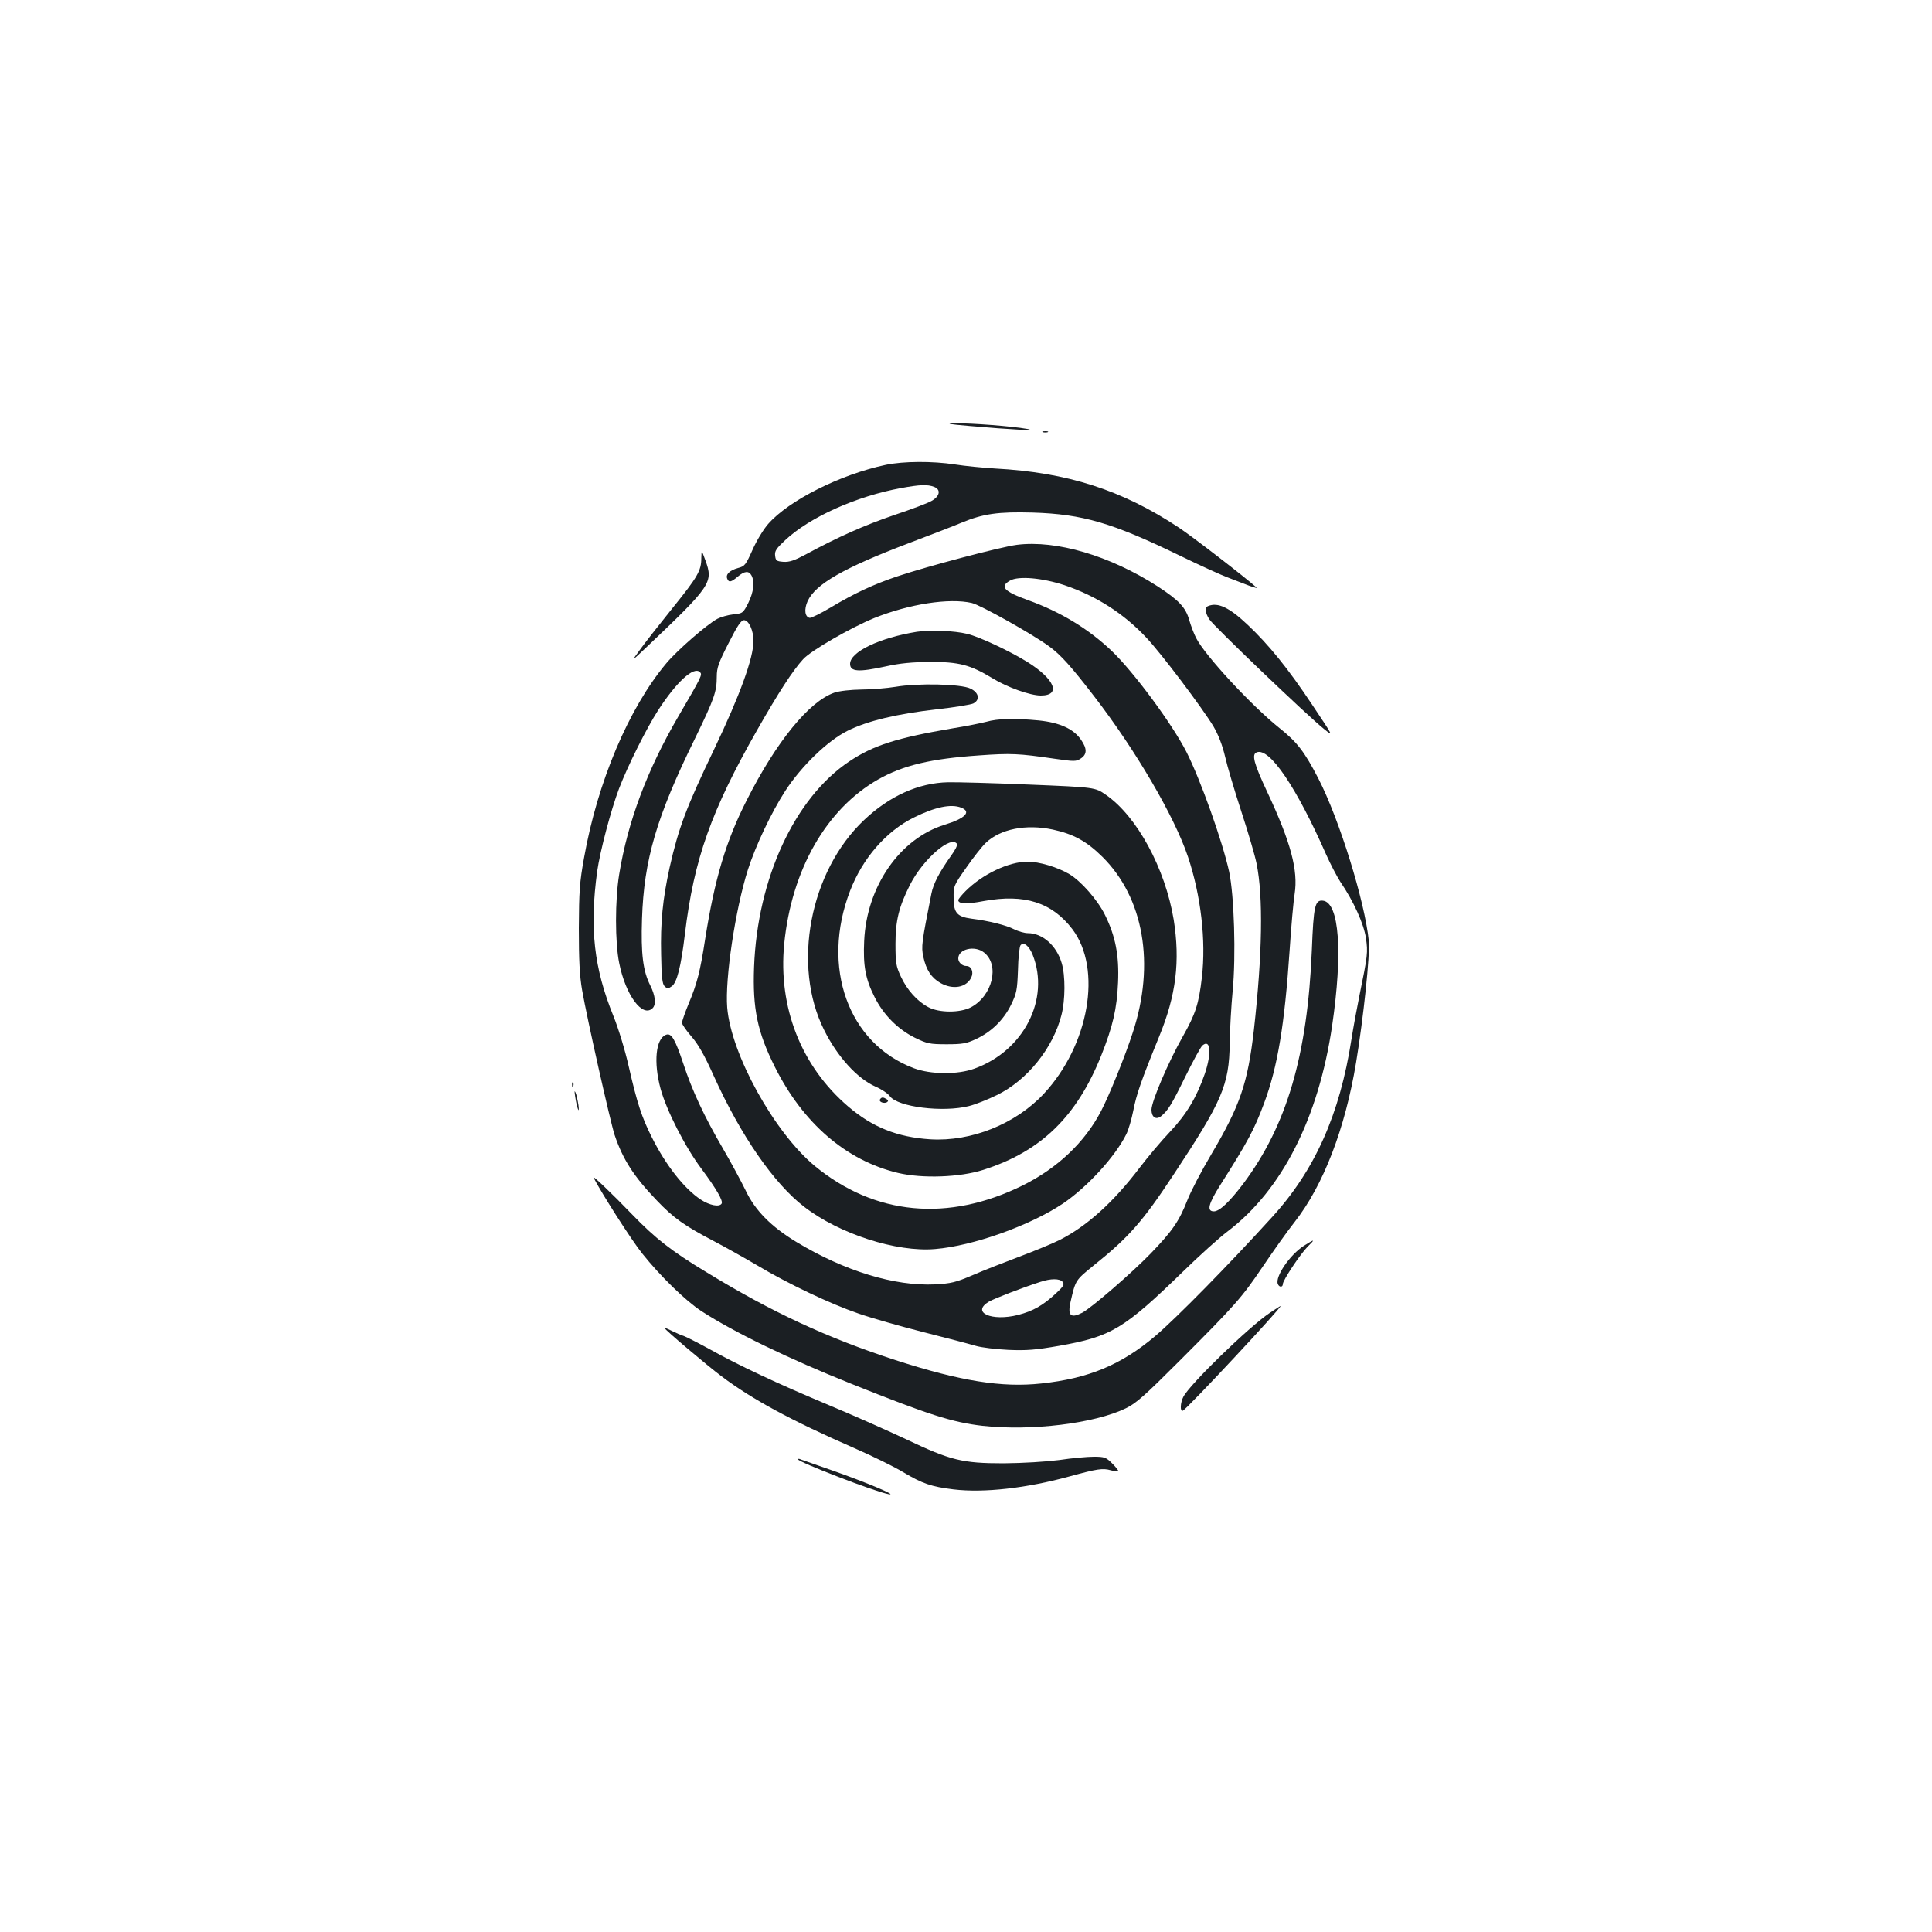 <?xml version="1.0" standalone="no"?>
<!DOCTYPE svg PUBLIC "-//W3C//DTD SVG 20010904//EN"
 "http://www.w3.org/TR/2001/REC-SVG-20010904/DTD/svg10.dtd">
<svg version="1.0" xmlns="http://www.w3.org/2000/svg"
 width="1000pt" height="1000pt" viewBox="0 0 1000 1000"
 preserveAspectRatio="xMidYMid meet">
<g transform="translate(0,1000) scale(0.1,-0.1)"
fill="#1b1f23" stroke="none">
<path d="M5020 7795 c217 -19 356 -26 296 -15 -76 14 -289 30 -369 29 -57 -1
-43 -4 73 -14z"/>
<path d="M5398 7763 c6 -2 18 -2 25 0 6 3 1 5 -13 5 -14 0 -19 -2 -12 -5z"/>
<path d="M4585 7594 c-236 -50 -502 -184 -609 -306 -24 -27 -61 -88 -81 -134
-35 -78 -40 -85 -75 -94 -43 -12 -65 -33 -56 -55 8 -21 20 -19 54 10 36 30 58
32 72 6 17 -33 11 -85 -17 -142 -27 -53 -29 -54 -78 -59 -27 -3 -65 -14 -82
-23 -53 -28 -208 -163 -264 -230 -194 -231 -356 -613 -426 -1007 -23 -127 -26
-173 -27 -365 0 -165 4 -245 17 -320 26 -149 146 -681 168 -749 43 -128 100
-216 219 -340 86 -90 142 -130 293 -209 59 -31 161 -88 227 -127 159 -95 378
-199 524 -249 66 -23 217 -66 335 -96 119 -30 241 -62 271 -71 30 -9 107 -18
170 -21 95 -4 141 0 262 21 270 48 334 86 643 386 83 81 186 174 230 207 281
214 469 585 540 1063 56 381 37 638 -47 648 -42 5 -49 -26 -58 -258 -23 -542
-129 -905 -355 -1207 -72 -95 -123 -143 -152 -143 -38 0 -29 38 33 136 141
222 176 287 227 424 70 188 106 406 132 790 8 124 20 256 26 293 19 122 -20
268 -141 526 -70 149 -83 197 -55 207 66 26 206 -181 360 -531 22 -49 55 -112
73 -140 68 -99 121 -217 132 -290 11 -75 9 -90 -33 -295 -14 -69 -33 -172 -42
-230 -60 -387 -189 -677 -411 -920 -229 -252 -493 -520 -604 -615 -176 -149
-345 -220 -591 -246 -203 -22 -417 12 -754 121 -353 115 -640 248 -980 456
-179 108 -264 175 -381 296 -104 108 -211 210 -202 193 42 -82 198 -326 252
-393 94 -118 225 -245 306 -298 171 -111 453 -247 775 -376 399 -160 524 -200
680 -218 253 -28 581 12 743 91 52 25 99 67 274 242 294 294 326 331 434 491
52 77 126 182 165 231 148 189 261 481 318 825 38 230 73 560 66 630 -21 205
-152 628 -261 840 -72 139 -109 188 -202 262 -145 116 -385 375 -431 466 -11
21 -27 63 -36 94 -18 64 -54 102 -163 173 -247 159 -525 241 -729 215 -85 -11
-463 -111 -618 -163 -125 -42 -223 -88 -345 -161 -52 -31 -101 -55 -109 -54
-25 5 -30 43 -11 86 40 88 185 172 525 301 116 44 238 91 273 106 111 46 189
57 367 52 259 -8 412 -53 760 -222 105 -51 217 -102 250 -114 33 -13 82 -32
109 -42 28 -10 46 -15 40 -10 -60 54 -335 266 -402 310 -294 195 -578 286
-952 306 -63 4 -157 13 -207 21 -117 18 -267 17 -358 -2z m250 -114 c36 -14
30 -48 -12 -72 -17 -11 -105 -44 -195 -74 -155 -53 -290 -113 -458 -204 -58
-31 -84 -40 -115 -38 -36 3 -40 6 -43 32 -3 24 6 37 52 80 128 120 370 228
601 270 98 18 136 19 170 6z m675 -509 c163 -55 306 -146 423 -271 77 -81 290
-364 348 -460 26 -45 46 -97 60 -156 11 -49 49 -177 84 -284 35 -107 71 -229
79 -270 35 -172 30 -470 -14 -862 -32 -276 -71 -390 -221 -644 -50 -84 -106
-191 -124 -238 -42 -107 -77 -158 -190 -275 -97 -100 -305 -280 -354 -306 -59
-30 -76 -15 -60 56 26 114 25 112 121 190 181 145 253 227 413 470 251 380
287 462 290 679 1 74 8 195 15 268 18 186 8 497 -18 620 -34 156 -148 476
-221 620 -74 145 -272 413 -387 523 -122 116 -267 203 -434 263 -124 45 -147
70 -92 101 43 25 167 14 282 -24z m-480 -92 c44 -10 314 -161 401 -225 60 -44
113 -103 233 -259 215 -279 415 -621 485 -830 67 -200 94 -434 72 -623 -16
-139 -33 -190 -99 -307 -74 -130 -162 -336 -162 -379 0 -38 23 -54 49 -34 36
29 55 60 125 203 41 83 81 157 90 164 42 35 48 -40 12 -147 -42 -121 -94 -209
-181 -301 -45 -47 -115 -131 -157 -186 -135 -178 -273 -302 -413 -373 -38 -19
-133 -58 -210 -87 -77 -29 -185 -71 -240 -95 -89 -38 -111 -43 -195 -48 -210
-10 -468 69 -717 219 -132 80 -215 164 -264 268 -23 47 -75 144 -117 216 -97
166 -160 301 -206 442 -42 125 -61 158 -89 147 -53 -20 -65 -142 -28 -279 30
-111 127 -302 212 -415 78 -105 113 -166 104 -180 -12 -19 -62 -9 -108 21 -86
57 -181 178 -254 324 -51 102 -75 174 -118 362 -19 85 -54 200 -80 264 -101
249 -124 454 -84 749 15 105 71 317 113 428 45 118 142 312 202 405 95 147
185 230 217 198 13 -13 11 -19 -113 -231 -160 -274 -261 -544 -305 -815 -22
-132 -22 -354 0 -460 33 -166 121 -285 173 -233 19 19 14 65 -12 117 -38 75
-49 163 -43 345 10 305 75 528 273 931 101 208 114 244 114 323 0 46 9 71 61
173 46 91 65 119 80 119 25 0 49 -54 49 -107 0 -89 -70 -281 -204 -562 -144
-300 -184 -407 -230 -611 -36 -164 -48 -284 -44 -452 2 -116 6 -151 18 -163
14 -13 18 -13 37 0 27 19 48 103 68 270 47 389 136 639 376 1060 107 188 182
304 236 363 41 45 246 163 368 213 182 73 389 105 505 78z m470 -3514 c11 -13
5 -23 -36 -61 -66 -61 -117 -90 -194 -110 -138 -35 -245 13 -151 69 26 15 172
72 266 102 54 18 100 18 115 0z"/>
<path d="M4746 6730 c-193 -31 -346 -104 -346 -166 0 -41 43 -44 186 -13 71
16 135 22 229 23 149 0 207 -15 321 -84 76 -47 196 -90 251 -90 107 0 73 85
-70 174 -92 57 -248 130 -310 145 -69 17 -192 21 -261 11z"/>
<path d="M4635 6445 c-44 -7 -123 -14 -176 -14 -57 -1 -113 -7 -140 -16 -131
-45 -301 -254 -454 -557 -108 -212 -166 -408 -215 -718 -26 -169 -42 -231 -86
-336 -19 -46 -34 -90 -34 -98 0 -8 22 -40 49 -71 35 -40 67 -96 115 -203 140
-310 312 -558 468 -678 182 -141 478 -236 678 -219 197 16 492 122 661 235
126 85 270 242 328 358 12 23 28 79 37 124 16 83 40 153 133 381 89 216 110
392 76 607 -44 265 -190 535 -351 646 -56 39 -56 39 -397 53 -188 8 -377 13
-420 12 -152 -3 -303 -71 -434 -195 -282 -266 -375 -754 -207 -1088 68 -137
171 -250 265 -292 31 -13 65 -36 75 -50 41 -56 275 -85 409 -51 33 8 98 34
145 57 156 76 290 242 334 414 20 77 21 205 1 270 -27 90 -99 154 -175 154
-17 0 -49 9 -71 20 -40 21 -132 44 -221 55 -74 10 -92 30 -92 106 -1 63 0 65
66 159 36 52 81 109 100 127 75 72 208 99 348 69 106 -23 174 -60 256 -141
214 -212 274 -555 157 -910 -40 -123 -120 -321 -164 -406 -84 -161 -224 -294
-404 -384 -387 -192 -768 -156 -1079 101 -209 174 -432 577 -452 819 -12 149
42 508 107 713 40 125 122 298 194 409 84 129 219 259 321 310 104 52 255 88
466 112 90 10 174 24 186 30 36 19 29 56 -15 77 -49 24 -272 29 -388 9z m339
-625 c56 -21 23 -56 -85 -89 -232 -72 -403 -319 -416 -601 -6 -128 6 -196 54
-291 46 -92 120 -166 208 -210 64 -31 77 -34 165 -34 82 0 103 4 152 27 79 37
142 98 181 177 29 60 32 75 36 181 1 63 8 121 13 127 16 20 44 -2 63 -49 91
-229 -46 -497 -301 -589 -87 -32 -226 -31 -314 2 -340 128 -482 523 -330 918
65 169 187 309 331 380 109 54 191 71 243 51z m-20 -189 c3 -5 -10 -31 -29
-57 -63 -88 -94 -148 -104 -199 -51 -257 -53 -274 -42 -327 15 -69 42 -109 89
-136 64 -36 133 -24 159 28 14 29 1 60 -25 60 -22 0 -42 19 -42 39 0 49 85 69
133 31 83 -65 44 -225 -68 -284 -56 -29 -164 -29 -220 1 -57 30 -110 89 -142
158 -25 54 -28 70 -28 170 0 120 18 192 75 305 68 134 214 260 244 211z"/>
<path d="M5105 6264 c-27 -7 -106 -23 -175 -34 -288 -49 -410 -88 -534 -171
-283 -189 -476 -607 -493 -1065 -8 -214 17 -335 107 -515 146 -293 370 -486
638 -550 126 -30 321 -23 442 16 298 95 483 275 610 592 60 151 81 241 87 378
6 139 -13 239 -68 350 -38 77 -124 175 -185 211 -61 36 -156 64 -215 64 -97 0
-233 -64 -321 -152 -21 -21 -38 -42 -38 -47 0 -20 43 -22 131 -5 212 39 354
-7 460 -146 155 -206 86 -600 -149 -852 -146 -156 -375 -248 -587 -235 -171
11 -300 63 -425 170 -243 208 -363 513 -331 841 38 384 218 699 487 852 129
73 273 107 521 124 165 12 206 10 390 -17 104 -15 113 -15 137 1 33 21 33 51
2 96 -38 57 -111 90 -219 101 -126 12 -213 10 -272 -7z"/>
<path d="M4555 4310 c-8 -13 20 -24 36 -15 8 6 7 10 -2 16 -18 11 -26 11 -34
-1z"/>
<path d="M3630 7112 c0 -66 -18 -97 -152 -263 -68 -85 -144 -181 -167 -214
-44 -60 -44 -60 35 15 336 319 347 335 305 450 -20 55 -20 55 -21 12z"/>
<path d="M6253 6863 c-18 -7 -16 -33 6 -68 19 -32 508 -500 595 -569 49 -39
48 -39 -62 126 -125 188 -225 311 -333 413 -96 91 -155 119 -206 98z"/>
<path d="M2961 4384 c0 -11 3 -14 6 -6 3 7 2 16 -1 19 -3 4 -6 -2 -5 -13z"/>
<path d="M2977 4325 c9 -61 24 -99 17 -45 -4 25 -10 54 -15 65 -6 13 -6 6 -2
-20z"/>
<path d="M6749 3552 c-72 -46 -150 -160 -135 -198 7 -18 26 -18 26 0 0 19 90
155 129 194 40 39 37 40 -20 4z"/>
<path d="M6573 3205 c-108 -72 -415 -370 -448 -435 -16 -30 -18 -78 -3 -72 21
8 519 542 506 542 -2 0 -26 -16 -55 -35z"/>
<path d="M3440 3126 c0 -8 219 -193 295 -250 158 -119 361 -229 686 -371 96
-42 210 -98 254 -125 99 -59 145 -75 260 -89 158 -19 379 6 604 68 139 38 169
43 210 31 19 -5 37 -8 39 -5 3 2 -11 20 -31 40 -32 32 -40 35 -95 35 -34 0
-114 -7 -179 -17 -71 -9 -186 -16 -288 -17 -214 0 -275 15 -504 124 -92 43
-269 122 -396 175 -277 116 -472 208 -621 291 -62 34 -123 65 -135 69 -13 4
-41 16 -61 26 -21 11 -38 17 -38 15z"/>
<path d="M4130 2447 c0 -14 398 -168 470 -181 51 -9 -118 62 -292 123 -81 28
-154 54 -163 57 -8 4 -15 4 -15 1z"/>
</g>
</svg>
